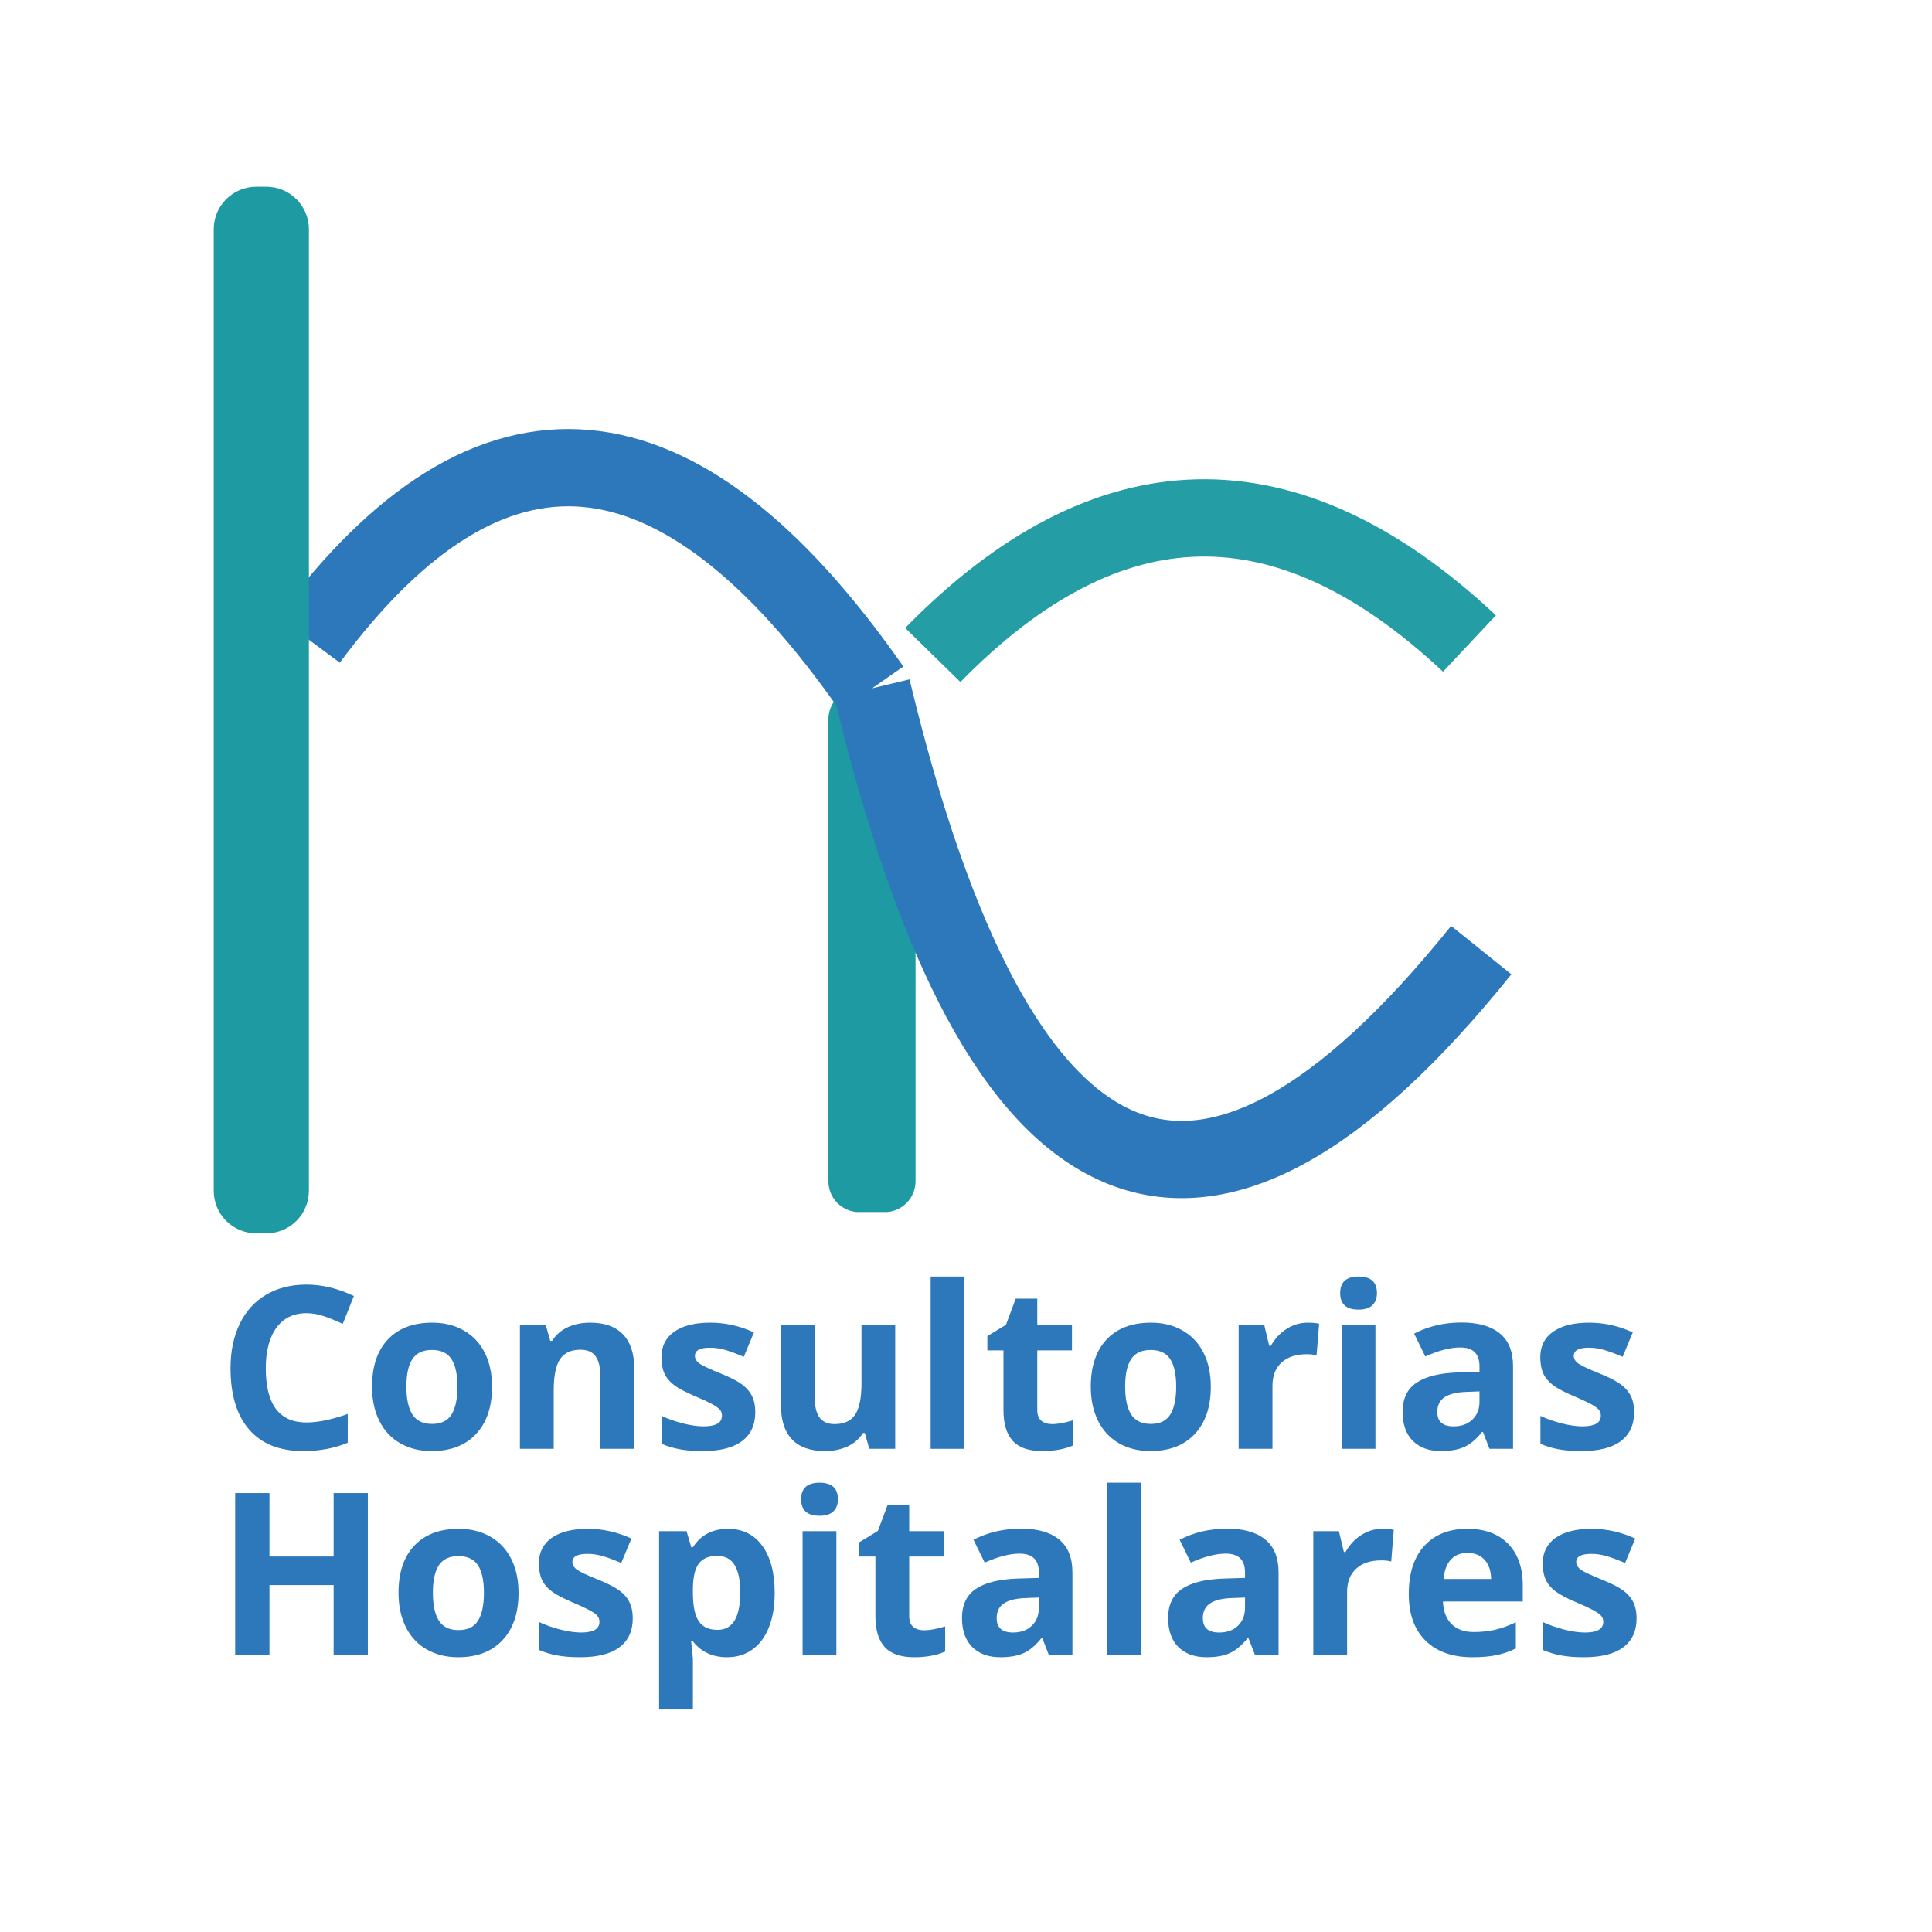 <svg xmlns="http://www.w3.org/2000/svg" xmlns:xlink="http://www.w3.org/1999/xlink" width="500" zoomAndPan="magnify" viewBox="0 0 375 375" height="500" preserveAspectRatio="xMidYMid meet" version="1.0"><defs><g/><clipPath id="89dfd5d918"><path d="M 160.793 133.613 L 177.707 133.613 L 177.707 235.316 L 160.793 235.316 Z M 160.793 133.613 " clip-rule="nonzero"/></clipPath><clipPath id="5e8a0c34f9"><path d="M 166.793 133.613 L 171.707 133.613 C 173.301 133.613 174.824 134.246 175.949 135.371 C 177.074 136.496 177.707 138.023 177.707 139.613 L 177.707 229.277 C 177.707 230.867 177.074 232.395 175.949 233.52 C 174.824 234.645 173.301 235.277 171.707 235.277 L 166.793 235.277 C 165.199 235.277 163.676 234.645 162.547 233.52 C 161.422 232.395 160.793 230.867 160.793 229.277 L 160.793 139.613 C 160.793 138.023 161.422 136.496 162.547 135.371 C 163.676 134.246 165.199 133.613 166.793 133.613 Z M 166.793 133.613 " clip-rule="nonzero"/></clipPath><clipPath id="712e7fac8c"><path d="M 41.488 36.238 L 59.957 36.238 L 59.957 239.391 L 41.488 239.391 Z M 41.488 36.238 " clip-rule="nonzero"/></clipPath><clipPath id="d7bf6a8f07"><path d="M 49.738 36.238 L 51.707 36.238 C 53.895 36.238 55.992 37.105 57.539 38.656 C 59.086 40.203 59.957 42.301 59.957 44.488 L 59.957 231.141 C 59.957 233.328 59.086 235.426 57.539 236.973 C 55.992 238.52 53.895 239.391 51.707 239.391 L 49.738 239.391 C 47.551 239.391 45.449 238.52 43.902 236.973 C 42.355 235.426 41.488 233.328 41.488 231.141 L 41.488 44.488 C 41.488 42.301 42.355 40.203 43.902 38.656 C 45.449 37.105 47.551 36.238 49.738 36.238 Z M 49.738 36.238 " clip-rule="nonzero"/></clipPath></defs><g clip-path="url(#89dfd5d918)"><g clip-path="url(#5e8a0c34f9)"><path fill="#1e9aa2" d="M 160.793 133.613 L 177.707 133.613 L 177.707 235.25 L 160.793 235.25 Z M 160.793 133.613 " fill-opacity="1" fill-rule="nonzero"/></g></g><path stroke-linecap="butt" transform="matrix(0.689, 0.296, -0.296, 0.689, 165.497, 127.12)" fill="none" stroke-linejoin="miter" d="M 8.015 5.978 C 91.353 117.662 148.565 117.664 179.651 5.979 " stroke="#2d78bb" stroke-width="20" stroke-opacity="1" stroke-miterlimit="4"/><path stroke-linecap="butt" transform="matrix(0.747, 0.065, -0.065, 0.747, 57.494, 78.504)" fill="none" stroke-linejoin="miter" d="M 8.517 60.371 C 49.874 -6.791 98.634 -6.789 154.785 60.368 " stroke="#2d78bb" stroke-width="20" stroke-opacity="1" stroke-miterlimit="4"/><g clip-path="url(#712e7fac8c)"><g clip-path="url(#d7bf6a8f07)"><path fill="#1e9aa2" d="M 41.488 36.238 L 59.957 36.238 L 59.957 239.391 L 41.488 239.391 Z M 41.488 36.238 " fill-opacity="1" fill-rule="nonzero"/></g></g><path stroke-linecap="butt" transform="matrix(0.75, -0.016, 0.016, 0.75, 175.105, 94.258)" fill="none" stroke-linejoin="miter" d="M 6.994 43.981 C 53.287 -1.325 99.585 -1.327 145.881 43.977 " stroke="#259da5" stroke-width="20" stroke-opacity="1" stroke-miterlimit="4"/><g fill="#2d78bb" fill-opacity="1"><g transform="translate(42.184, 281.215)"><g><path d="M 17.297 -26.328 C 14.797 -26.328 12.852 -25.383 11.469 -23.5 C 10.094 -21.613 9.406 -18.988 9.406 -15.625 C 9.406 -8.613 12.035 -5.109 17.297 -5.109 C 19.504 -5.109 22.176 -5.66 25.312 -6.766 L 25.312 -1.188 C 22.738 -0.102 19.859 0.438 16.672 0.438 C 12.109 0.438 8.613 -0.945 6.188 -3.719 C 3.77 -6.5 2.562 -10.484 2.562 -15.672 C 2.562 -18.93 3.156 -21.789 4.344 -24.25 C 5.531 -26.707 7.238 -28.594 9.469 -29.906 C 11.695 -31.219 14.305 -31.875 17.297 -31.875 C 20.348 -31.875 23.414 -31.133 26.5 -29.656 L 24.344 -24.25 C 23.176 -24.801 21.992 -25.285 20.797 -25.703 C 19.609 -26.117 18.441 -26.328 17.297 -26.328 Z M 17.297 -26.328 "/></g></g></g><g fill="#2d78bb" fill-opacity="1"><g transform="translate(70.227, 281.215)"><g><path d="M 8.656 -12.062 C 8.656 -9.676 9.047 -7.875 9.828 -6.656 C 10.609 -5.438 11.879 -4.828 13.641 -4.828 C 15.391 -4.828 16.645 -5.43 17.406 -6.641 C 18.176 -7.859 18.562 -9.664 18.562 -12.062 C 18.562 -14.438 18.176 -16.219 17.406 -17.406 C 16.633 -18.594 15.367 -19.188 13.609 -19.188 C 11.859 -19.188 10.594 -18.594 9.812 -17.406 C 9.039 -16.227 8.656 -14.445 8.656 -12.062 Z M 25.281 -12.062 C 25.281 -8.145 24.242 -5.082 22.172 -2.875 C 20.109 -0.664 17.238 0.438 13.562 0.438 C 11.25 0.438 9.211 -0.066 7.453 -1.078 C 5.691 -2.086 4.336 -3.539 3.391 -5.438 C 2.453 -7.332 1.984 -9.539 1.984 -12.062 C 1.984 -15.988 3.004 -19.039 5.047 -21.219 C 7.098 -23.395 9.977 -24.484 13.688 -24.484 C 16 -24.484 18.035 -23.977 19.797 -22.969 C 21.555 -21.969 22.91 -20.531 23.859 -18.656 C 24.805 -16.781 25.281 -14.582 25.281 -12.062 Z M 25.281 -12.062 "/></g></g></g><g fill="#2d78bb" fill-opacity="1"><g transform="translate(97.476, 281.215)"><g><path d="M 25.625 0 L 19.062 0 L 19.062 -14.031 C 19.062 -15.77 18.754 -17.07 18.141 -17.938 C 17.523 -18.801 16.539 -19.234 15.188 -19.234 C 13.352 -19.234 12.031 -18.617 11.219 -17.391 C 10.406 -16.172 10 -14.145 10 -11.312 L 10 0 L 3.438 0 L 3.438 -24.031 L 8.453 -24.031 L 9.328 -20.953 L 9.688 -20.953 C 10.414 -22.117 11.422 -23 12.703 -23.594 C 13.992 -24.188 15.457 -24.484 17.094 -24.484 C 19.883 -24.484 22.004 -23.723 23.453 -22.203 C 24.898 -20.691 25.625 -18.516 25.625 -15.672 Z M 25.625 0 "/></g></g></g><g fill="#2d78bb" fill-opacity="1"><g transform="translate(126.4, 281.215)"><g><path d="M 20.203 -7.141 C 20.203 -4.672 19.344 -2.789 17.625 -1.5 C 15.914 -0.207 13.359 0.438 9.953 0.438 C 8.203 0.438 6.707 0.316 5.469 0.078 C 4.238 -0.16 3.086 -0.508 2.016 -0.969 L 2.016 -6.391 C 3.234 -5.816 4.602 -5.332 6.125 -4.938 C 7.656 -4.551 9.004 -4.359 10.172 -4.359 C 12.547 -4.359 13.734 -5.047 13.734 -6.422 C 13.734 -6.941 13.57 -7.363 13.25 -7.688 C 12.938 -8.008 12.395 -8.375 11.625 -8.781 C 10.852 -9.188 9.82 -9.66 8.531 -10.203 C 6.688 -10.984 5.328 -11.703 4.453 -12.359 C 3.586 -13.016 2.957 -13.77 2.562 -14.625 C 2.176 -15.477 1.984 -16.531 1.984 -17.781 C 1.984 -19.906 2.805 -21.551 4.453 -22.719 C 6.109 -23.895 8.457 -24.484 11.5 -24.484 C 14.395 -24.484 17.207 -23.852 19.938 -22.594 L 17.969 -17.859 C 16.758 -18.379 15.633 -18.801 14.594 -19.125 C 13.551 -19.457 12.484 -19.625 11.391 -19.625 C 9.453 -19.625 8.484 -19.098 8.484 -18.047 C 8.484 -17.461 8.797 -16.953 9.422 -16.516 C 10.047 -16.086 11.41 -15.453 13.516 -14.609 C 15.391 -13.848 16.766 -13.141 17.641 -12.484 C 18.516 -11.828 19.16 -11.066 19.578 -10.203 C 19.992 -9.348 20.203 -8.328 20.203 -7.141 Z M 20.203 -7.141 "/></g></g></g><g fill="#2d78bb" fill-opacity="1"><g transform="translate(148.276, 281.215)"><g><path d="M 20.453 0 L 19.578 -3.078 L 19.234 -3.078 C 18.535 -1.953 17.539 -1.082 16.25 -0.469 C 14.957 0.133 13.488 0.438 11.844 0.438 C 9.02 0.438 6.891 -0.316 5.453 -1.828 C 4.023 -3.348 3.312 -5.523 3.312 -8.359 L 3.312 -24.031 L 9.859 -24.031 L 9.859 -10 C 9.859 -8.258 10.164 -6.957 10.781 -6.094 C 11.406 -5.227 12.391 -4.797 13.734 -4.797 C 15.566 -4.797 16.891 -5.406 17.703 -6.625 C 18.523 -7.852 18.938 -9.883 18.938 -12.719 L 18.938 -24.031 L 25.484 -24.031 L 25.484 0 Z M 20.453 0 "/></g></g></g><g fill="#2d78bb" fill-opacity="1"><g transform="translate(177.201, 281.215)"><g><path d="M 10 0 L 3.438 0 L 3.438 -33.438 L 10 -33.438 Z M 10 0 "/></g></g></g><g fill="#2d78bb" fill-opacity="1"><g transform="translate(190.632, 281.215)"><g><path d="M 13.562 -4.797 C 14.707 -4.797 16.082 -5.047 17.688 -5.547 L 17.688 -0.672 C 16.051 0.066 14.047 0.438 11.672 0.438 C 9.047 0.438 7.133 -0.223 5.938 -1.547 C 4.738 -2.879 4.141 -4.867 4.141 -7.516 L 4.141 -19.109 L 1.016 -19.109 L 1.016 -21.875 L 4.625 -24.078 L 6.516 -29.141 L 10.703 -29.141 L 10.703 -24.031 L 17.438 -24.031 L 17.438 -19.109 L 10.703 -19.109 L 10.703 -7.516 C 10.703 -6.586 10.961 -5.898 11.484 -5.453 C 12.004 -5.016 12.695 -4.797 13.562 -4.797 Z M 13.562 -4.797 "/></g></g></g><g fill="#2d78bb" fill-opacity="1"><g transform="translate(209.736, 281.215)"><g><path d="M 8.656 -12.062 C 8.656 -9.676 9.047 -7.875 9.828 -6.656 C 10.609 -5.438 11.879 -4.828 13.641 -4.828 C 15.391 -4.828 16.645 -5.43 17.406 -6.641 C 18.176 -7.859 18.562 -9.664 18.562 -12.062 C 18.562 -14.438 18.176 -16.219 17.406 -17.406 C 16.633 -18.594 15.367 -19.188 13.609 -19.188 C 11.859 -19.188 10.594 -18.594 9.812 -17.406 C 9.039 -16.227 8.656 -14.445 8.656 -12.062 Z M 25.281 -12.062 C 25.281 -8.145 24.242 -5.082 22.172 -2.875 C 20.109 -0.664 17.238 0.438 13.562 0.438 C 11.25 0.438 9.211 -0.066 7.453 -1.078 C 5.691 -2.086 4.336 -3.539 3.391 -5.438 C 2.453 -7.332 1.984 -9.539 1.984 -12.062 C 1.984 -15.988 3.004 -19.039 5.047 -21.219 C 7.098 -23.395 9.977 -24.484 13.688 -24.484 C 16 -24.484 18.035 -23.977 19.797 -22.969 C 21.555 -21.969 22.91 -20.531 23.859 -18.656 C 24.805 -16.781 25.281 -14.582 25.281 -12.062 Z M 25.281 -12.062 "/></g></g></g><g fill="#2d78bb" fill-opacity="1"><g transform="translate(236.984, 281.215)"><g><path d="M 16.844 -24.484 C 17.738 -24.484 18.477 -24.414 19.062 -24.281 L 18.562 -18.141 C 18.039 -18.285 17.398 -18.359 16.641 -18.359 C 14.547 -18.359 12.914 -17.816 11.75 -16.734 C 10.582 -15.66 10 -14.16 10 -12.234 L 10 0 L 3.438 0 L 3.438 -24.031 L 8.406 -24.031 L 9.375 -19.984 L 9.688 -19.984 C 10.438 -21.336 11.441 -22.426 12.703 -23.25 C 13.973 -24.07 15.352 -24.484 16.844 -24.484 Z M 16.844 -24.484 "/></g></g></g><g fill="#2d78bb" fill-opacity="1"><g transform="translate(256.969, 281.215)"><g><path d="M 3.156 -30.234 C 3.156 -32.367 4.348 -33.438 6.734 -33.438 C 9.109 -33.438 10.297 -32.367 10.297 -30.234 C 10.297 -29.223 10 -28.43 9.406 -27.859 C 8.812 -27.297 7.922 -27.016 6.734 -27.016 C 4.348 -27.016 3.156 -28.086 3.156 -30.234 Z M 10 0 L 3.438 0 L 3.438 -24.031 L 10 -24.031 Z M 10 0 "/></g></g></g><g fill="#2d78bb" fill-opacity="1"><g transform="translate(270.4, 281.215)"><g><path d="M 18.703 0 L 17.438 -3.266 L 17.266 -3.266 C 16.16 -1.879 15.02 -0.914 13.844 -0.375 C 12.676 0.164 11.156 0.438 9.281 0.438 C 6.977 0.438 5.16 -0.223 3.828 -1.547 C 2.504 -2.867 1.844 -4.742 1.844 -7.172 C 1.844 -9.723 2.734 -11.602 4.516 -12.812 C 6.305 -14.031 9 -14.703 12.594 -14.828 L 16.766 -14.953 L 16.766 -16.016 C 16.766 -18.453 15.52 -19.672 13.031 -19.672 C 11.102 -19.672 8.844 -19.086 6.25 -17.922 L 4.078 -22.359 C 6.848 -23.797 9.914 -24.516 13.281 -24.516 C 16.508 -24.516 18.984 -23.812 20.703 -22.406 C 22.422 -21.008 23.281 -18.879 23.281 -16.016 L 23.281 0 Z M 16.766 -11.141 L 14.234 -11.047 C 12.328 -10.984 10.906 -10.633 9.969 -10 C 9.039 -9.375 8.578 -8.422 8.578 -7.141 C 8.578 -5.285 9.633 -4.359 11.75 -4.359 C 13.27 -4.359 14.484 -4.797 15.391 -5.672 C 16.305 -6.547 16.766 -7.707 16.766 -9.156 Z M 16.766 -11.141 "/></g></g></g><g fill="#2d78bb" fill-opacity="1"><g transform="translate(296.982, 281.215)"><g><path d="M 20.203 -7.141 C 20.203 -4.672 19.344 -2.789 17.625 -1.5 C 15.914 -0.207 13.359 0.438 9.953 0.438 C 8.203 0.438 6.707 0.316 5.469 0.078 C 4.238 -0.16 3.086 -0.508 2.016 -0.969 L 2.016 -6.391 C 3.234 -5.816 4.602 -5.332 6.125 -4.938 C 7.656 -4.551 9.004 -4.359 10.172 -4.359 C 12.547 -4.359 13.734 -5.047 13.734 -6.422 C 13.734 -6.941 13.57 -7.363 13.25 -7.688 C 12.938 -8.008 12.395 -8.375 11.625 -8.781 C 10.852 -9.188 9.82 -9.66 8.531 -10.203 C 6.688 -10.984 5.328 -11.703 4.453 -12.359 C 3.586 -13.016 2.957 -13.77 2.562 -14.625 C 2.176 -15.477 1.984 -16.531 1.984 -17.781 C 1.984 -19.906 2.805 -21.551 4.453 -22.719 C 6.109 -23.895 8.457 -24.484 11.5 -24.484 C 14.395 -24.484 17.207 -23.852 19.938 -22.594 L 17.969 -17.859 C 16.758 -18.379 15.633 -18.801 14.594 -19.125 C 13.551 -19.457 12.484 -19.625 11.391 -19.625 C 9.453 -19.625 8.484 -19.098 8.484 -18.047 C 8.484 -17.461 8.797 -16.953 9.422 -16.516 C 10.047 -16.086 11.41 -15.453 13.516 -14.609 C 15.391 -13.848 16.766 -13.141 17.641 -12.484 C 18.516 -11.828 19.16 -11.066 19.578 -10.203 C 19.992 -9.348 20.203 -8.328 20.203 -7.141 Z M 20.203 -7.141 "/></g></g></g><g fill="#2d78bb" fill-opacity="1"><g transform="translate(41.694, 321.228)"><g><path d="M 29.703 0 L 23.062 0 L 23.062 -13.562 L 10.609 -13.562 L 10.609 0 L 3.953 0 L 3.953 -31.422 L 10.609 -31.422 L 10.609 -19.109 L 23.062 -19.109 L 23.062 -31.422 L 29.703 -31.422 Z M 29.703 0 "/></g></g></g><g fill="#2d78bb" fill-opacity="1"><g transform="translate(75.367, 321.228)"><g><path d="M 8.656 -12.062 C 8.656 -9.676 9.047 -7.875 9.828 -6.656 C 10.609 -5.438 11.879 -4.828 13.641 -4.828 C 15.391 -4.828 16.645 -5.43 17.406 -6.641 C 18.176 -7.859 18.562 -9.664 18.562 -12.062 C 18.562 -14.438 18.176 -16.219 17.406 -17.406 C 16.633 -18.594 15.367 -19.188 13.609 -19.188 C 11.859 -19.188 10.594 -18.594 9.812 -17.406 C 9.039 -16.227 8.656 -14.445 8.656 -12.062 Z M 25.281 -12.062 C 25.281 -8.145 24.242 -5.082 22.172 -2.875 C 20.109 -0.664 17.238 0.438 13.562 0.438 C 11.25 0.438 9.211 -0.066 7.453 -1.078 C 5.691 -2.086 4.336 -3.539 3.391 -5.438 C 2.453 -7.332 1.984 -9.539 1.984 -12.062 C 1.984 -15.988 3.004 -19.039 5.047 -21.219 C 7.098 -23.395 9.977 -24.484 13.688 -24.484 C 16 -24.484 18.035 -23.977 19.797 -22.969 C 21.555 -21.969 22.91 -20.531 23.859 -18.656 C 24.805 -16.781 25.281 -14.582 25.281 -12.062 Z M 25.281 -12.062 "/></g></g></g><g fill="#2d78bb" fill-opacity="1"><g transform="translate(102.616, 321.228)"><g><path d="M 20.203 -7.141 C 20.203 -4.672 19.344 -2.789 17.625 -1.5 C 15.914 -0.207 13.359 0.438 9.953 0.438 C 8.203 0.438 6.707 0.316 5.469 0.078 C 4.238 -0.16 3.086 -0.508 2.016 -0.969 L 2.016 -6.391 C 3.234 -5.816 4.602 -5.332 6.125 -4.938 C 7.656 -4.551 9.004 -4.359 10.172 -4.359 C 12.547 -4.359 13.734 -5.047 13.734 -6.422 C 13.734 -6.941 13.57 -7.363 13.25 -7.688 C 12.938 -8.008 12.395 -8.375 11.625 -8.781 C 10.852 -9.188 9.82 -9.66 8.531 -10.203 C 6.688 -10.984 5.328 -11.703 4.453 -12.359 C 3.586 -13.016 2.957 -13.77 2.562 -14.625 C 2.176 -15.477 1.984 -16.531 1.984 -17.781 C 1.984 -19.906 2.805 -21.551 4.453 -22.719 C 6.109 -23.895 8.457 -24.484 11.5 -24.484 C 14.395 -24.484 17.207 -23.852 19.938 -22.594 L 17.969 -17.859 C 16.758 -18.379 15.633 -18.801 14.594 -19.125 C 13.551 -19.457 12.484 -19.625 11.391 -19.625 C 9.453 -19.625 8.484 -19.098 8.484 -18.047 C 8.484 -17.461 8.797 -16.953 9.422 -16.516 C 10.047 -16.086 11.41 -15.453 13.516 -14.609 C 15.391 -13.848 16.766 -13.141 17.641 -12.484 C 18.516 -11.828 19.16 -11.066 19.578 -10.203 C 19.992 -9.348 20.203 -8.328 20.203 -7.141 Z M 20.203 -7.141 "/></g></g></g><g fill="#2d78bb" fill-opacity="1"><g transform="translate(124.492, 321.228)"><g><path d="M 16.641 0.438 C 13.816 0.438 11.602 -0.586 10 -2.641 L 9.656 -2.641 C 9.883 -0.641 10 0.52 10 0.844 L 10 10.578 L 3.438 10.578 L 3.438 -24.031 L 8.766 -24.031 L 9.688 -20.906 L 10 -20.906 C 11.531 -23.289 13.801 -24.484 16.812 -24.484 C 19.645 -24.484 21.863 -23.383 23.469 -21.188 C 25.07 -19 25.875 -15.957 25.875 -12.062 C 25.875 -9.488 25.5 -7.254 24.75 -5.359 C 24 -3.473 22.926 -2.035 21.531 -1.047 C 20.145 -0.055 18.516 0.438 16.641 0.438 Z M 14.703 -19.234 C 13.078 -19.234 11.891 -18.734 11.141 -17.734 C 10.398 -16.742 10.02 -15.102 10 -12.812 L 10 -12.094 C 10 -9.52 10.379 -7.672 11.141 -6.547 C 11.91 -5.43 13.125 -4.875 14.781 -4.875 C 17.719 -4.875 19.188 -7.297 19.188 -12.141 C 19.188 -14.504 18.82 -16.273 18.094 -17.453 C 17.375 -18.641 16.242 -19.234 14.703 -19.234 Z M 14.703 -19.234 "/></g></g></g><g fill="#2d78bb" fill-opacity="1"><g transform="translate(152.342, 321.228)"><g><path d="M 3.156 -30.234 C 3.156 -32.367 4.348 -33.438 6.734 -33.438 C 9.109 -33.438 10.297 -32.367 10.297 -30.234 C 10.297 -29.223 10 -28.43 9.406 -27.859 C 8.812 -27.297 7.922 -27.016 6.734 -27.016 C 4.348 -27.016 3.156 -28.086 3.156 -30.234 Z M 10 0 L 3.438 0 L 3.438 -24.031 L 10 -24.031 Z M 10 0 "/></g></g></g><g fill="#2d78bb" fill-opacity="1"><g transform="translate(165.773, 321.228)"><g><path d="M 13.562 -4.797 C 14.707 -4.797 16.082 -5.047 17.688 -5.547 L 17.688 -0.672 C 16.051 0.066 14.047 0.438 11.672 0.438 C 9.047 0.438 7.133 -0.223 5.938 -1.547 C 4.738 -2.879 4.141 -4.867 4.141 -7.516 L 4.141 -19.109 L 1.016 -19.109 L 1.016 -21.875 L 4.625 -24.078 L 6.516 -29.141 L 10.703 -29.141 L 10.703 -24.031 L 17.438 -24.031 L 17.438 -19.109 L 10.703 -19.109 L 10.703 -7.516 C 10.703 -6.586 10.961 -5.898 11.484 -5.453 C 12.004 -5.016 12.695 -4.797 13.562 -4.797 Z M 13.562 -4.797 "/></g></g></g><g fill="#2d78bb" fill-opacity="1"><g transform="translate(184.877, 321.228)"><g><path d="M 18.703 0 L 17.438 -3.266 L 17.266 -3.266 C 16.16 -1.879 15.02 -0.914 13.844 -0.375 C 12.676 0.164 11.156 0.438 9.281 0.438 C 6.977 0.438 5.16 -0.223 3.828 -1.547 C 2.504 -2.867 1.844 -4.742 1.844 -7.172 C 1.844 -9.723 2.734 -11.602 4.516 -12.812 C 6.305 -14.031 9 -14.703 12.594 -14.828 L 16.766 -14.953 L 16.766 -16.016 C 16.766 -18.453 15.52 -19.672 13.031 -19.672 C 11.102 -19.672 8.844 -19.086 6.25 -17.922 L 4.078 -22.359 C 6.848 -23.797 9.914 -24.516 13.281 -24.516 C 16.508 -24.516 18.984 -23.812 20.703 -22.406 C 22.422 -21.008 23.281 -18.879 23.281 -16.016 L 23.281 0 Z M 16.766 -11.141 L 14.234 -11.047 C 12.328 -10.984 10.906 -10.633 9.969 -10 C 9.039 -9.375 8.578 -8.422 8.578 -7.141 C 8.578 -5.285 9.633 -4.359 11.75 -4.359 C 13.27 -4.359 14.484 -4.797 15.391 -5.672 C 16.305 -6.547 16.766 -7.707 16.766 -9.156 Z M 16.766 -11.141 "/></g></g></g><g fill="#2d78bb" fill-opacity="1"><g transform="translate(211.459, 321.228)"><g><path d="M 10 0 L 3.438 0 L 3.438 -33.438 L 10 -33.438 Z M 10 0 "/></g></g></g><g fill="#2d78bb" fill-opacity="1"><g transform="translate(224.89, 321.228)"><g><path d="M 18.703 0 L 17.438 -3.266 L 17.266 -3.266 C 16.16 -1.879 15.02 -0.914 13.844 -0.375 C 12.676 0.164 11.156 0.438 9.281 0.438 C 6.977 0.438 5.16 -0.223 3.828 -1.547 C 2.504 -2.867 1.844 -4.742 1.844 -7.172 C 1.844 -9.723 2.734 -11.602 4.516 -12.812 C 6.305 -14.031 9 -14.703 12.594 -14.828 L 16.766 -14.953 L 16.766 -16.016 C 16.766 -18.453 15.52 -19.672 13.031 -19.672 C 11.102 -19.672 8.844 -19.086 6.25 -17.922 L 4.078 -22.359 C 6.848 -23.797 9.914 -24.516 13.281 -24.516 C 16.508 -24.516 18.984 -23.812 20.703 -22.406 C 22.422 -21.008 23.281 -18.879 23.281 -16.016 L 23.281 0 Z M 16.766 -11.141 L 14.234 -11.047 C 12.328 -10.984 10.906 -10.633 9.969 -10 C 9.039 -9.375 8.578 -8.422 8.578 -7.141 C 8.578 -5.285 9.633 -4.359 11.75 -4.359 C 13.27 -4.359 14.484 -4.797 15.391 -5.672 C 16.305 -6.547 16.766 -7.707 16.766 -9.156 Z M 16.766 -11.141 "/></g></g></g><g fill="#2d78bb" fill-opacity="1"><g transform="translate(251.472, 321.228)"><g><path d="M 16.844 -24.484 C 17.738 -24.484 18.477 -24.414 19.062 -24.281 L 18.562 -18.141 C 18.039 -18.285 17.398 -18.359 16.641 -18.359 C 14.547 -18.359 12.914 -17.816 11.75 -16.734 C 10.582 -15.66 10 -14.16 10 -12.234 L 10 0 L 3.438 0 L 3.438 -24.031 L 8.406 -24.031 L 9.375 -19.984 L 9.688 -19.984 C 10.438 -21.336 11.441 -22.426 12.703 -23.25 C 13.973 -24.07 15.352 -24.484 16.844 -24.484 Z M 16.844 -24.484 "/></g></g></g><g fill="#2d78bb" fill-opacity="1"><g transform="translate(271.457, 321.228)"><g><path d="M 13.391 -19.812 C 12.004 -19.812 10.914 -19.367 10.125 -18.484 C 9.332 -17.609 8.879 -16.363 8.766 -14.75 L 17.969 -14.75 C 17.938 -16.363 17.508 -17.609 16.688 -18.484 C 15.875 -19.367 14.773 -19.812 13.391 -19.812 Z M 14.312 0.438 C 10.445 0.438 7.426 -0.629 5.25 -2.766 C 3.07 -4.898 1.984 -7.926 1.984 -11.844 C 1.984 -15.863 2.988 -18.973 5 -21.172 C 7.008 -23.379 9.789 -24.484 13.344 -24.484 C 16.738 -24.484 19.379 -23.516 21.266 -21.578 C 23.16 -19.641 24.109 -16.969 24.109 -13.562 L 24.109 -10.375 L 8.625 -10.375 C 8.688 -8.52 9.234 -7.066 10.266 -6.016 C 11.305 -4.973 12.754 -4.453 14.609 -4.453 C 16.055 -4.453 17.426 -4.598 18.719 -4.891 C 20.008 -5.191 21.359 -5.676 22.766 -6.344 L 22.766 -1.266 C 21.617 -0.691 20.391 -0.266 19.078 0.016 C 17.773 0.297 16.188 0.438 14.312 0.438 Z M 14.312 0.438 "/></g></g></g><g fill="#2d78bb" fill-opacity="1"><g transform="translate(297.459, 321.228)"><g><path d="M 20.203 -7.141 C 20.203 -4.672 19.344 -2.789 17.625 -1.5 C 15.914 -0.207 13.359 0.438 9.953 0.438 C 8.203 0.438 6.707 0.316 5.469 0.078 C 4.238 -0.16 3.086 -0.508 2.016 -0.969 L 2.016 -6.391 C 3.234 -5.816 4.602 -5.332 6.125 -4.938 C 7.656 -4.551 9.004 -4.359 10.172 -4.359 C 12.547 -4.359 13.734 -5.047 13.734 -6.422 C 13.734 -6.941 13.57 -7.363 13.25 -7.688 C 12.938 -8.008 12.395 -8.375 11.625 -8.781 C 10.852 -9.188 9.82 -9.66 8.531 -10.203 C 6.688 -10.984 5.328 -11.703 4.453 -12.359 C 3.586 -13.016 2.957 -13.77 2.562 -14.625 C 2.176 -15.477 1.984 -16.531 1.984 -17.781 C 1.984 -19.906 2.805 -21.551 4.453 -22.719 C 6.109 -23.895 8.457 -24.484 11.5 -24.484 C 14.395 -24.484 17.207 -23.852 19.938 -22.594 L 17.969 -17.859 C 16.758 -18.379 15.633 -18.801 14.594 -19.125 C 13.551 -19.457 12.484 -19.625 11.391 -19.625 C 9.453 -19.625 8.484 -19.098 8.484 -18.047 C 8.484 -17.461 8.797 -16.953 9.422 -16.516 C 10.047 -16.086 11.41 -15.453 13.516 -14.609 C 15.391 -13.848 16.766 -13.141 17.641 -12.484 C 18.516 -11.828 19.16 -11.066 19.578 -10.203 C 19.992 -9.348 20.203 -8.328 20.203 -7.141 Z M 20.203 -7.141 "/></g></g></g></svg>
